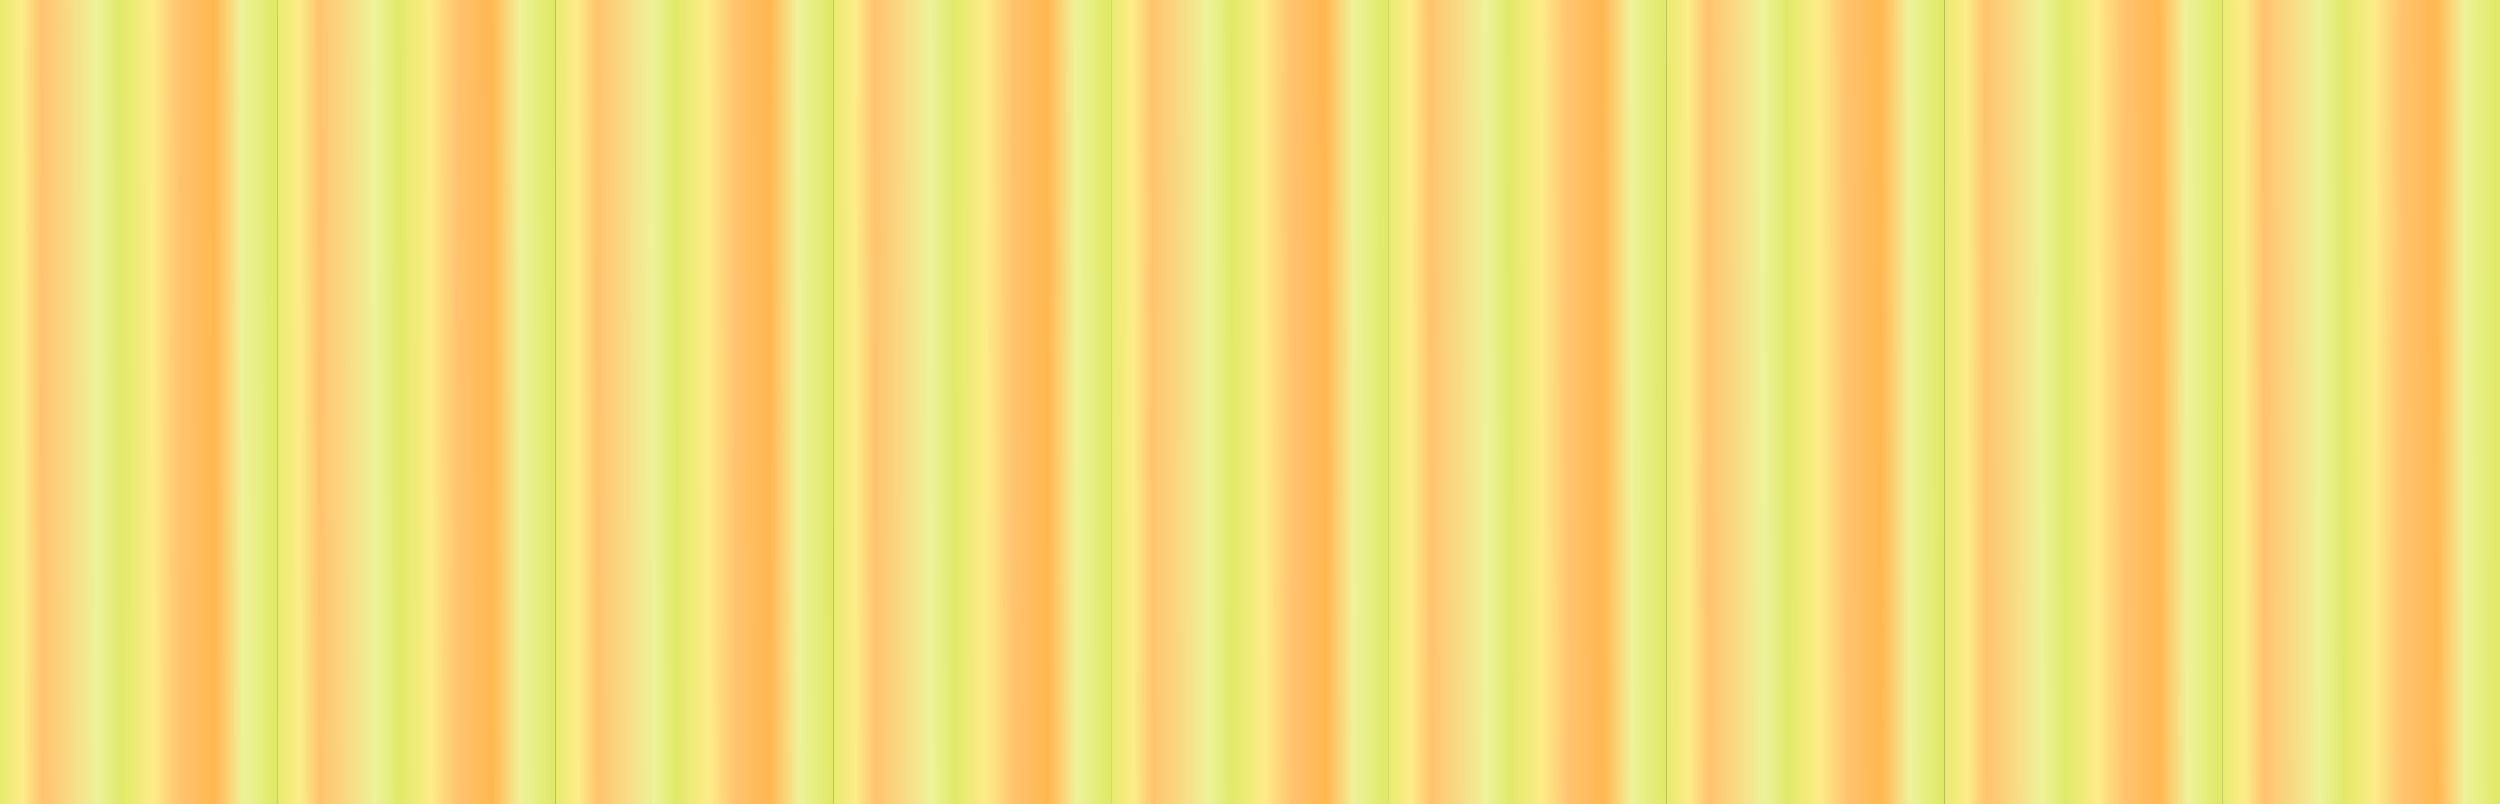 <svg width="603" height="194" viewBox="0 0 603 194" fill="none" xmlns="http://www.w3.org/2000/svg">
<rect x="0" y="0" width="603" height="194" fill="#333333" stroke="none"/>
<rect width="67" height="194" fill="url(#paint0_linear_451_4535)"/>
<rect x="67" width="67" height="194" fill="url(#paint1_linear_451_4535)"/>
<rect x="134" width="67" height="194" fill="url(#paint2_linear_451_4535)"/>
<rect x="201" width="67" height="194" fill="url(#paint3_linear_451_4535)"/>
<rect x="268" width="67" height="194" fill="url(#paint4_linear_451_4535)"/>
<rect x="335" width="67" height="194" fill="url(#paint5_linear_451_4535)"/>
<rect x="402" width="67" height="194" fill="url(#paint6_linear_451_4535)"/>
<rect x="469" width="67" height="194" fill="url(#paint7_linear_451_4535)"/>
<rect x="536" width="67" height="194" fill="url(#paint8_linear_451_4535)"/>
<defs>
<linearGradient id="paint0_linear_451_4535" x1="-1.791" y1="97" x2="67.037" y2="96.902" gradientUnits="userSpaceOnUse">
<stop stop-color="#E1EA68"/>
<stop offset="0.104" stop-color="#FEEC88"/>
<stop offset="0.172" stop-color="#FFC36E"/>
<stop offset="0.365" stop-color="#EDF399"/>
<stop offset="0.448" stop-color="#E1EA68"/>
<stop offset="0.562" stop-color="#FEEC88"/>
<stop offset="0.656" stop-color="#FFC36E"/>
<stop offset="0.776" stop-color="#FFB751"/>
<stop offset="0.875" stop-color="#EDF399"/>
<stop offset="0.984" stop-color="#E1EA68"/>
</linearGradient>
<linearGradient id="paint1_linear_451_4535" x1="65.209" y1="97" x2="134.037" y2="96.902" gradientUnits="userSpaceOnUse">
<stop stop-color="#E1EA68"/>
<stop offset="0.104" stop-color="#FEEC88"/>
<stop offset="0.172" stop-color="#FFC36E"/>
<stop offset="0.365" stop-color="#EDF399"/>
<stop offset="0.448" stop-color="#E1EA68"/>
<stop offset="0.562" stop-color="#FEEC88"/>
<stop offset="0.656" stop-color="#FFC36E"/>
<stop offset="0.776" stop-color="#FFB751"/>
<stop offset="0.875" stop-color="#EDF399"/>
<stop offset="0.984" stop-color="#E1EA68"/>
</linearGradient>
<linearGradient id="paint2_linear_451_4535" x1="132.209" y1="97" x2="201.037" y2="96.902" gradientUnits="userSpaceOnUse">
<stop stop-color="#E1EA68"/>
<stop offset="0.104" stop-color="#FEEC88"/>
<stop offset="0.172" stop-color="#FFC36E"/>
<stop offset="0.365" stop-color="#EDF399"/>
<stop offset="0.448" stop-color="#E1EA68"/>
<stop offset="0.562" stop-color="#FEEC88"/>
<stop offset="0.656" stop-color="#FFC36E"/>
<stop offset="0.776" stop-color="#FFB751"/>
<stop offset="0.875" stop-color="#EDF399"/>
<stop offset="0.984" stop-color="#E1EA68"/>
</linearGradient>
<linearGradient id="paint3_linear_451_4535" x1="199.209" y1="97" x2="268.037" y2="96.902" gradientUnits="userSpaceOnUse">
<stop stop-color="#E1EA68"/>
<stop offset="0.104" stop-color="#FEEC88"/>
<stop offset="0.172" stop-color="#FFC36E"/>
<stop offset="0.365" stop-color="#EDF399"/>
<stop offset="0.448" stop-color="#E1EA68"/>
<stop offset="0.562" stop-color="#FEEC88"/>
<stop offset="0.656" stop-color="#FFC36E"/>
<stop offset="0.776" stop-color="#FFB751"/>
<stop offset="0.875" stop-color="#EDF399"/>
<stop offset="0.984" stop-color="#E1EA68"/>
</linearGradient>
<linearGradient id="paint4_linear_451_4535" x1="266.209" y1="97" x2="335.037" y2="96.902" gradientUnits="userSpaceOnUse">
<stop stop-color="#E1EA68"/>
<stop offset="0.104" stop-color="#FEEC88"/>
<stop offset="0.172" stop-color="#FFC36E"/>
<stop offset="0.365" stop-color="#EDF399"/>
<stop offset="0.448" stop-color="#E1EA68"/>
<stop offset="0.562" stop-color="#FEEC88"/>
<stop offset="0.656" stop-color="#FFC36E"/>
<stop offset="0.776" stop-color="#FFB751"/>
<stop offset="0.875" stop-color="#EDF399"/>
<stop offset="0.984" stop-color="#E1EA68"/>
</linearGradient>
<linearGradient id="paint5_linear_451_4535" x1="333.209" y1="97" x2="402.037" y2="96.902" gradientUnits="userSpaceOnUse">
<stop stop-color="#E1EA68"/>
<stop offset="0.104" stop-color="#FEEC88"/>
<stop offset="0.172" stop-color="#FFC36E"/>
<stop offset="0.365" stop-color="#EDF399"/>
<stop offset="0.448" stop-color="#E1EA68"/>
<stop offset="0.562" stop-color="#FEEC88"/>
<stop offset="0.656" stop-color="#FFC36E"/>
<stop offset="0.776" stop-color="#FFB751"/>
<stop offset="0.875" stop-color="#EDF399"/>
<stop offset="0.984" stop-color="#E1EA68"/>
</linearGradient>
<linearGradient id="paint6_linear_451_4535" x1="400.209" y1="97" x2="469.037" y2="96.902" gradientUnits="userSpaceOnUse">
<stop stop-color="#E1EA68"/>
<stop offset="0.104" stop-color="#FEEC88"/>
<stop offset="0.172" stop-color="#FFC36E"/>
<stop offset="0.365" stop-color="#EDF399"/>
<stop offset="0.448" stop-color="#E1EA68"/>
<stop offset="0.562" stop-color="#FEEC88"/>
<stop offset="0.656" stop-color="#FFC36E"/>
<stop offset="0.776" stop-color="#FFB751"/>
<stop offset="0.875" stop-color="#EDF399"/>
<stop offset="0.984" stop-color="#E1EA68"/>
</linearGradient>
<linearGradient id="paint7_linear_451_4535" x1="467.209" y1="97" x2="536.037" y2="96.902" gradientUnits="userSpaceOnUse">
<stop stop-color="#E1EA68"/>
<stop offset="0.104" stop-color="#FEEC88"/>
<stop offset="0.172" stop-color="#FFC36E"/>
<stop offset="0.365" stop-color="#EDF399"/>
<stop offset="0.448" stop-color="#E1EA68"/>
<stop offset="0.562" stop-color="#FEEC88"/>
<stop offset="0.656" stop-color="#FFC36E"/>
<stop offset="0.776" stop-color="#FFB751"/>
<stop offset="0.875" stop-color="#EDF399"/>
<stop offset="0.984" stop-color="#E1EA68"/>
</linearGradient>
<linearGradient id="paint8_linear_451_4535" x1="534.209" y1="97" x2="603.037" y2="96.902" gradientUnits="userSpaceOnUse">
<stop stop-color="#E1EA68"/>
<stop offset="0.104" stop-color="#FEEC88"/>
<stop offset="0.172" stop-color="#FFC36E"/>
<stop offset="0.365" stop-color="#EDF399"/>
<stop offset="0.448" stop-color="#E1EA68"/>
<stop offset="0.562" stop-color="#FEEC88"/>
<stop offset="0.656" stop-color="#FFC36E"/>
<stop offset="0.776" stop-color="#FFB751"/>
<stop offset="0.875" stop-color="#EDF399"/>
<stop offset="0.984" stop-color="#E1EA68"/>
</linearGradient>
</defs>
</svg>
